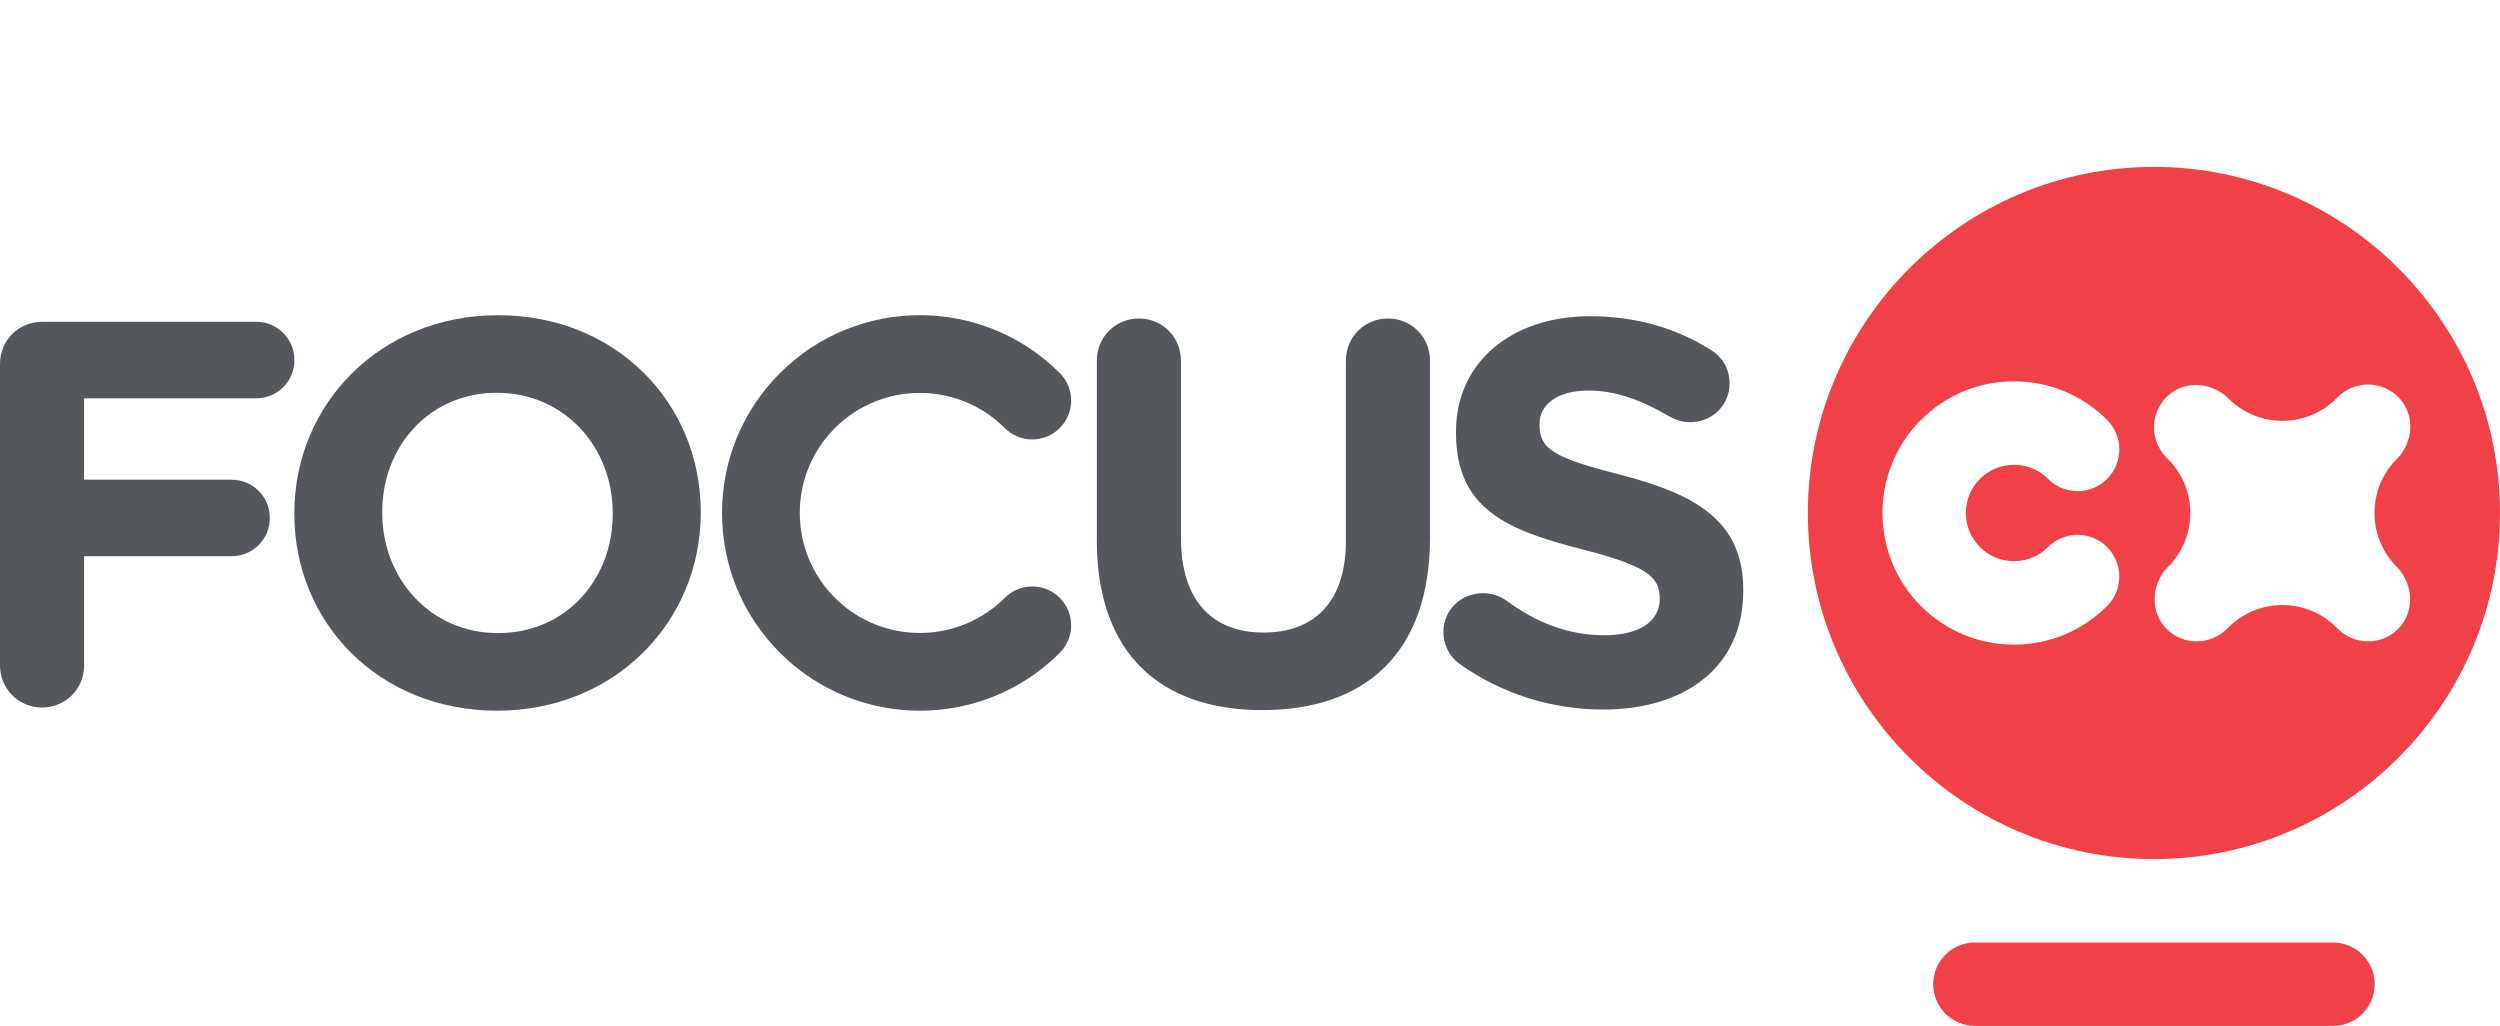 <?xml version="1.0" encoding="UTF-8"?>
<svg id="Layer_1" data-name="Layer 1" xmlns="http://www.w3.org/2000/svg" viewBox="0 0 500 205.18">
  <g>
    <path d="M0,72.77C0,68.07,3.71,64.36,8.41,64.36h42.82c4.26,0,7.65,3.39,7.65,7.65s-3.39,7.65-7.65,7.65H16.82v16.28h29.49c4.26,0,7.65,3.39,7.65,7.65s-3.39,7.65-7.65,7.65h-29.49v21.85c0,4.7-3.71,8.41-8.41,8.41S0,137.77,0,133.07v-60.3Z" fill="#54585c"/>
    <path d="M58.87,102.81v-.22c0-21.74,17.15-39.55,40.75-39.55s40.53,17.59,40.53,39.33v.22c0,21.74-17.15,39.55-40.75,39.55s-40.53-17.59-40.53-39.33ZM122.55,102.81v-.22c0-13.11-9.61-24.03-23.16-24.03s-22.94,10.71-22.94,23.81v.22c0,13.11,9.61,24.03,23.16,24.03s22.94-10.71,22.94-23.81Z" fill="#54585c"/>
    <path d="M183.98,142.14c-10.13,0-20.26-3.86-27.98-11.57-7.47-7.47-11.59-17.41-11.59-27.98s4.12-20.5,11.59-27.98c15.43-15.43,40.53-15.43,55.95,0,3.04,3.04,3.04,7.96,0,11-3.04,3.04-7.96,3.04-11,0-9.36-9.36-24.6-9.36-33.96,0-4.54,4.54-7.03,10.57-7.03,16.98s2.5,12.45,7.03,16.98c9.36,9.36,24.6,9.36,33.96,0,3.04-3.04,7.96-3.04,11,0,3.04,3.04,3.04,7.96,0,11-7.71,7.71-17.84,11.57-27.98,11.57Z" fill="#54585c"/>
    <path d="M219.37,108.05v-35.94c0-4.7,3.71-8.41,8.41-8.41s8.41,3.71,8.41,8.41v35.5c0,12.45,6.23,18.9,16.5,18.9s16.49-6.23,16.49-18.35v-36.05c0-4.7,3.71-8.41,8.41-8.41s8.41,3.71,8.41,8.41v35.39c0,23.16-13,34.52-33.54,34.52s-33.1-11.47-33.1-33.97Z" fill="#54585c"/>
    <path d="M291.85,132.74c-1.86-1.31-3.17-3.71-3.17-6.34,0-4.37,3.5-7.76,7.87-7.76,2.19,0,3.71.76,4.81,1.53,5.79,4.26,12.13,6.88,19.55,6.88,6.88,0,11.03-2.73,11.03-7.21v-.22c0-4.26-2.62-6.45-15.4-9.72-15.4-3.93-25.34-8.19-25.34-23.38v-.22c0-13.87,11.14-23.05,26.76-23.05,9.28,0,17.37,2.4,24.25,6.77,1.86,1.09,3.71,3.39,3.71,6.66,0,4.37-3.5,7.76-7.87,7.76-1.64,0-2.95-.44-4.26-1.2-5.57-3.28-10.81-5.13-16.06-5.13-6.44,0-9.83,2.95-9.83,6.66v.22c0,5.03,3.28,6.66,16.5,10.05,15.51,4.04,24.25,9.61,24.25,22.94v.22c0,15.18-11.58,23.71-28.07,23.71-10.05,0-20.21-3.06-28.73-9.18Z" fill="#54585c"/>
  </g>
  <g>
    <path d="M430.78,33.38c-38.16,0-69.21,31.05-69.21,69.22s31.05,69.22,69.21,69.22,69.22-31.05,69.22-69.22-31.05-69.22-69.22-69.22ZM395.99,109.41c1.82,1.82,4.24,2.82,6.81,2.82s4.99-1,6.81-2.82c3.26-3.26,8.54-3.26,11.8,0,3.26,3.26,3.26,8.54,0,11.8-4.97,4.97-11.58,7.71-18.61,7.71s-13.64-2.74-18.61-7.71c-10.26-10.26-10.26-26.96,0-37.23,4.97-4.97,11.58-7.71,18.62-7.71s13.64,2.74,18.61,7.71c3.26,3.26,3.26,8.54,0,11.8-3.26,3.26-8.54,3.26-11.8,0-1.82-1.82-4.24-2.82-6.81-2.82s-4.99,1-6.82,2.82c-3.76,3.76-3.76,9.87,0,13.63ZM479.47,125.94c-1.64,1.55-3.75,2.33-5.86,2.33s-4.38-.84-6.05-2.5l-.29-.29c-5.96-5.96-15.62-5.96-21.59,0-.19.19-.29.29-.29.29-1.67,1.67-3.86,2.5-6.05,2.5s-4.22-.78-5.86-2.33c-3.52-3.32-3.32-9.13.11-12.55,5.96-5.96,5.96-15.62,0-21.59-.19-.19-.29-.3-.29-.3-3.39-3.39-3.34-8.93.16-12.25,3.41-3.24,8.88-2.89,12.21.44,0,0,0,0,.01.01,5.97,5.95,15.63,5.95,21.59,0l.29-.29c3.39-3.39,8.93-3.34,12.25.16,3.24,3.41,2.89,8.88-.44,12.21,0,0,0,0-.01.01-5.95,5.97-5.95,15.63,0,21.59h0c3.42,3.42,3.63,9.23.11,12.55Z" fill="#ef4147"/>
    <path d="M466.6,188.5h-71.62c-4.61,0-8.34,3.74-8.34,8.34s3.74,8.34,8.34,8.34h71.62c4.61,0,8.34-3.74,8.34-8.34s-3.74-8.34-8.34-8.34Z" fill="#ef4147"/>
  </g>
</svg>